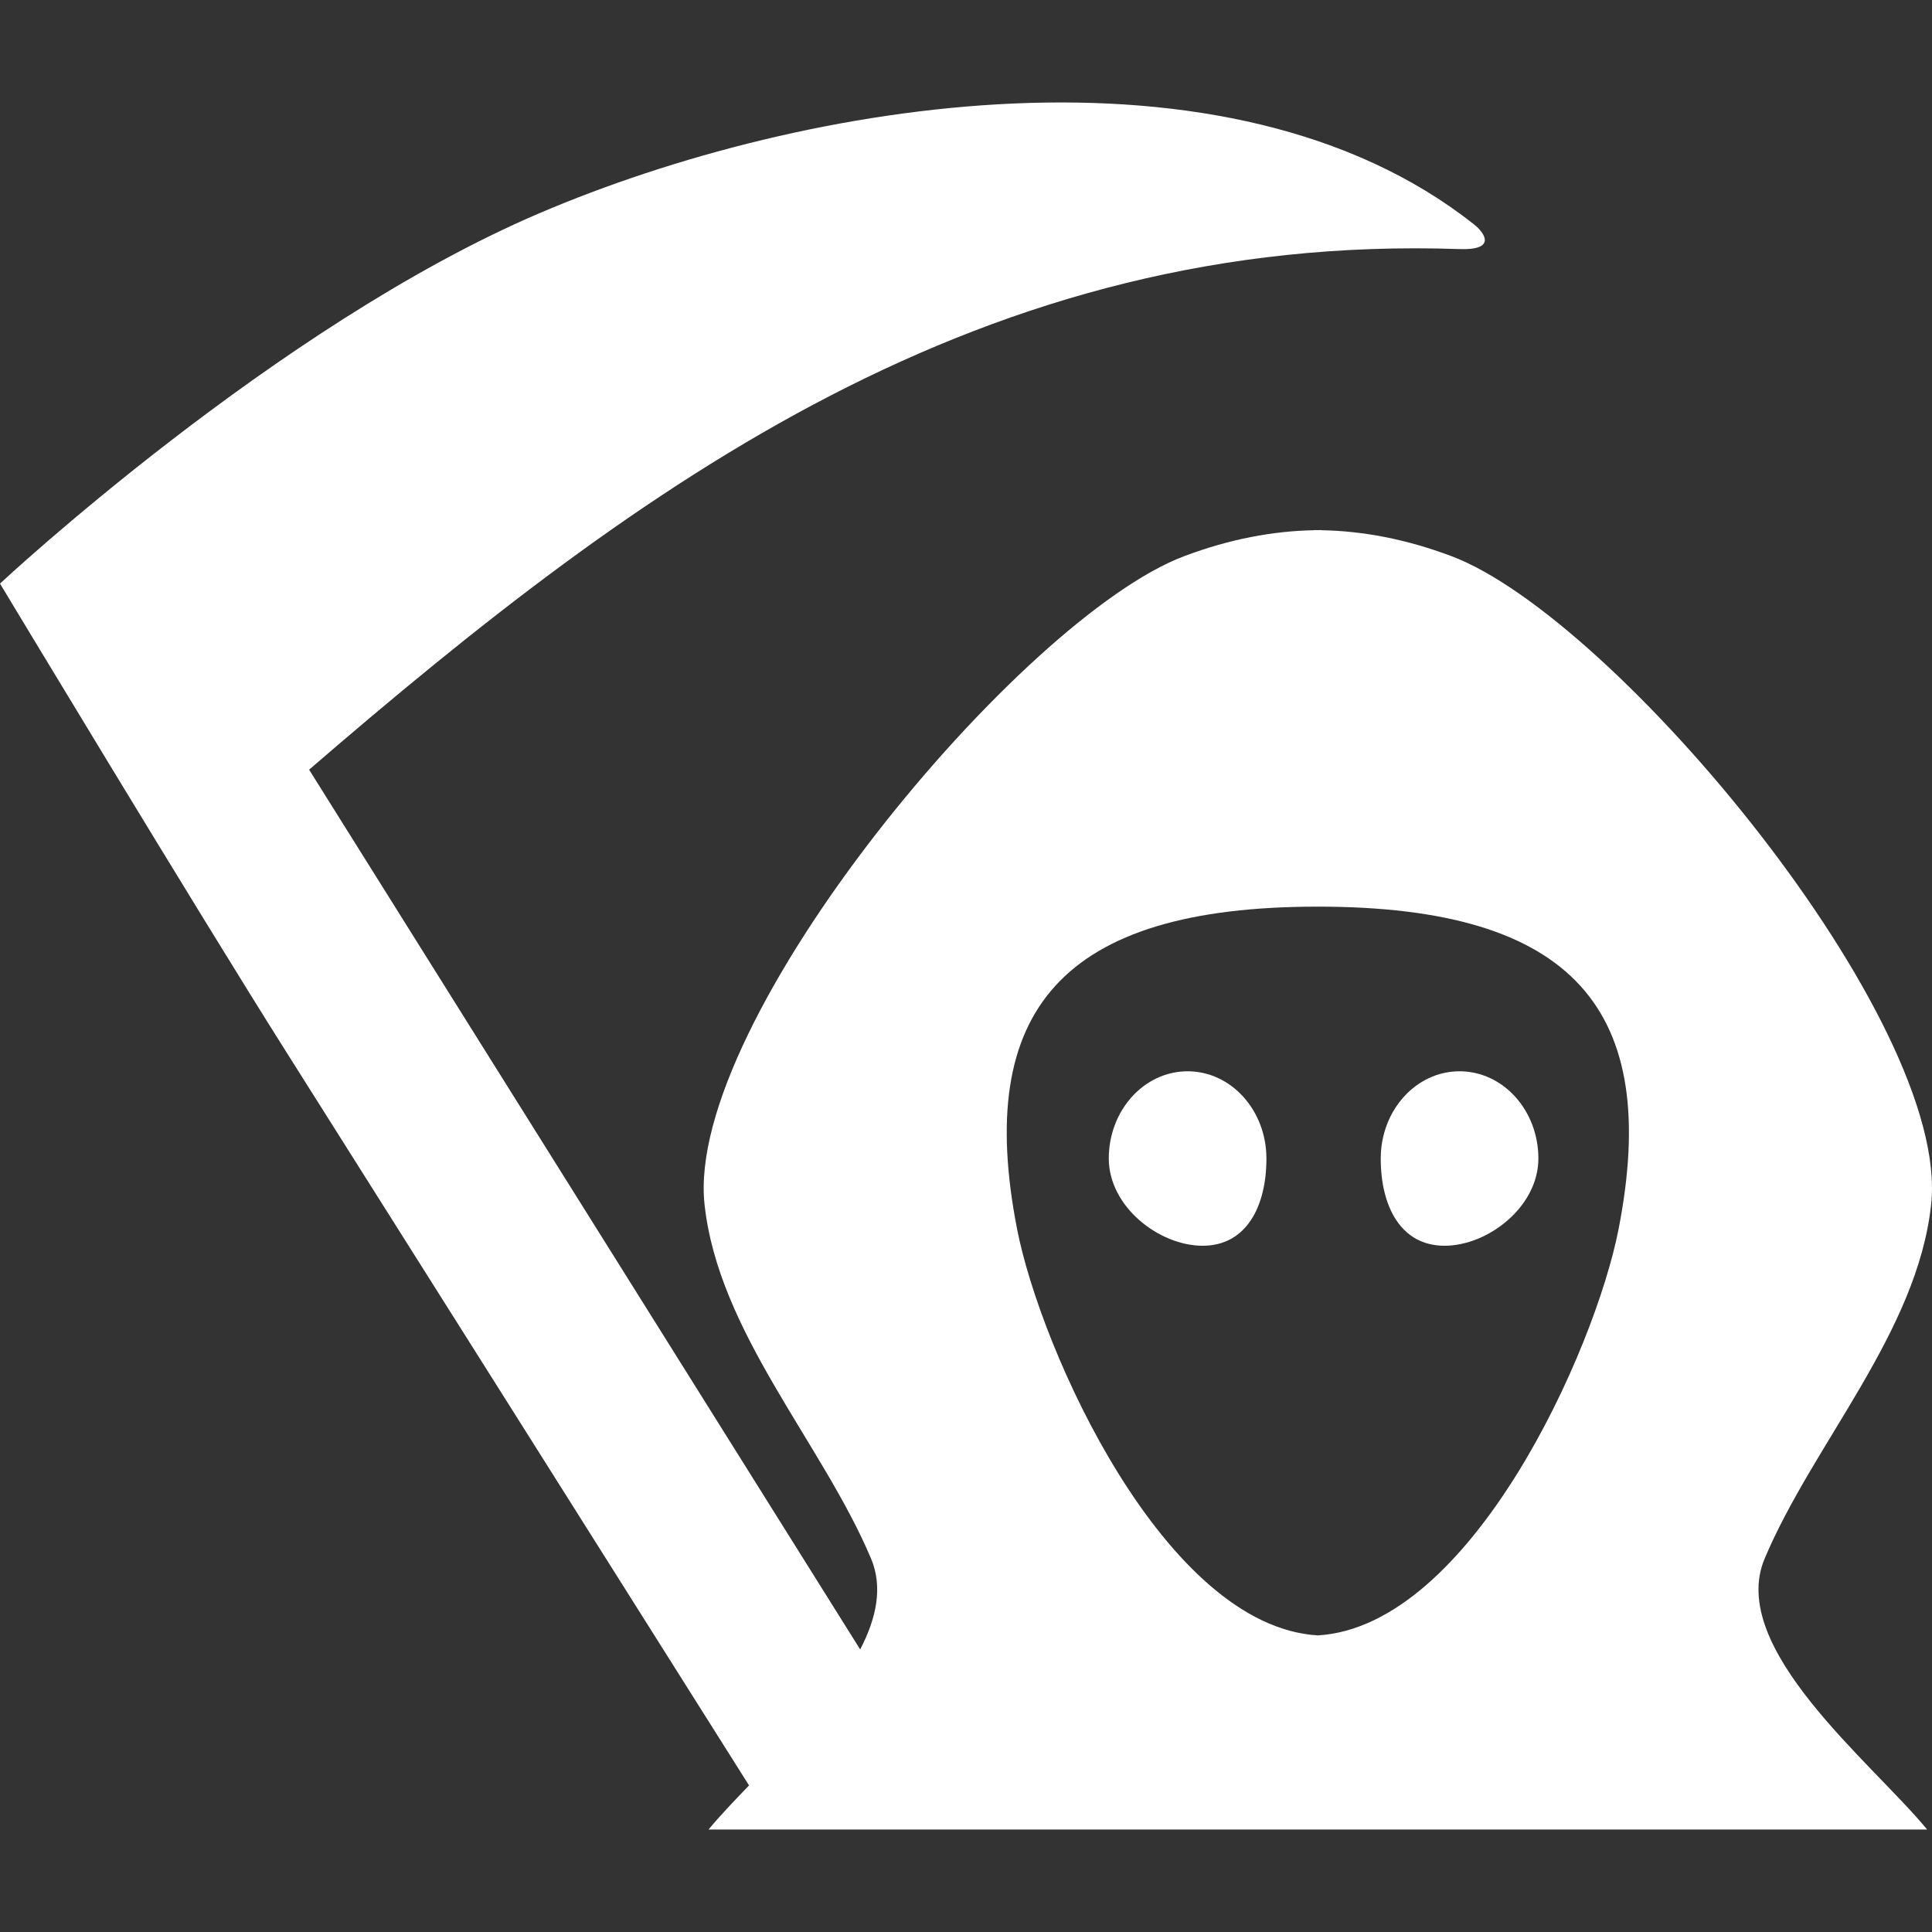 <?xml version="1.0" encoding="iso-8859-1"?>
<!-- Generator: Adobe Illustrator 16.0.0, SVG Export Plug-In . SVG Version: 6.00 Build 0)  -->
<!DOCTYPE svg PUBLIC "-//W3C//DTD SVG 1.1//EN" "http://www.w3.org/Graphics/SVG/1.1/DTD/svg11.dtd">
<svg xmlns="http://www.w3.org/2000/svg" xmlns:xlink="http://www.w3.org/1999/xlink" version="1.1" id="Capa_1" x="0px" y="0px" width="512px" height="512px" viewBox="0 0 232.383 232.383" style="enable-background:new 0 0 232.383 232.383;" xml:space="preserve">
<rect x="0" y="0" width="232.383" height="232.383" fill="#333333" stroke="none"/>
<g>
	<g>
		<path d="M232.281,144.863c2.391-22.102-38.047-70.573-57.698-77.968c-5.479-2.062-10.677-3.027-15.619-3.119v-0.018    c-0.149,0-0.302,0.007-0.452,0.009c-0.15-0.001-0.302-0.009-0.451-0.009v0.018c-4.943,0.092-10.141,1.057-15.621,3.119    c-19.651,7.395-60.087,55.866-57.698,77.968c1.665,15.397,14.151,28.698,20.024,42.595c1.45,3.436,0.659,7.175-1.303,10.938    L37.18,92.577C77.219,58.036,118.289,28,175.496,29.957c4.464,0.172,3.203-1.86,1.768-2.994    C147.71,3.638,96.78,12.019,64.859,25.655C33.198,39.184,0,70.196,0,70.196s23.807,39.533,34.536,56.496    c8.724,13.794,41.555,65.854,55.559,88.062c-1.872,1.94-3.576,3.73-4.871,5.305h8.216h138.361    c-6.646-8.083-24.087-21.839-19.543-32.602C218.131,173.562,230.615,160.261,232.281,144.863z M158.512,109.027    c0.008,0,0.016,0,0.021,0C158.525,109.027,158.52,109.027,158.512,109.027c-0.007,0-0.014,0-0.021,0    C158.498,109.027,158.504,109.027,158.512,109.027z M194.689,147.817c-2.846,14.61-17.754,47.793-36.178,48.89    c-18.423-1.097-33.332-34.278-36.178-48.89c-5.115-26.264,5.312-38.766,36.178-38.766    C189.378,109.051,199.805,121.553,194.689,147.817z" fill="#FFFFFF"/>
		<path d="M142.845,128.855c-5.235,0-9.479,4.697-9.479,10.493c0,5.795,6.054,10.493,11.289,10.493    c5.236,0,7.672-4.697,7.672-10.493C152.326,133.552,148.081,128.855,142.845,128.855z" fill="#FFFFFF"/>
		<path d="M175.557,128.855c-5.236,0-9.48,4.697-9.48,10.493c0,5.795,2.436,10.493,7.672,10.493s11.29-4.697,11.29-10.493    C185.038,133.552,180.794,128.855,175.557,128.855z" fill="#FFFFFF"/>
	</g>
</g>
<g>
</g>
<g>
</g>
<g>
</g>
<g>
</g>
<g>
</g>
<g>
</g>
<g>
</g>
<g>
</g>
<g>
</g>
<g>
</g>
<g>
</g>
<g>
</g>
<g>
</g>
<g>
</g>
<g>
</g>
</svg>
